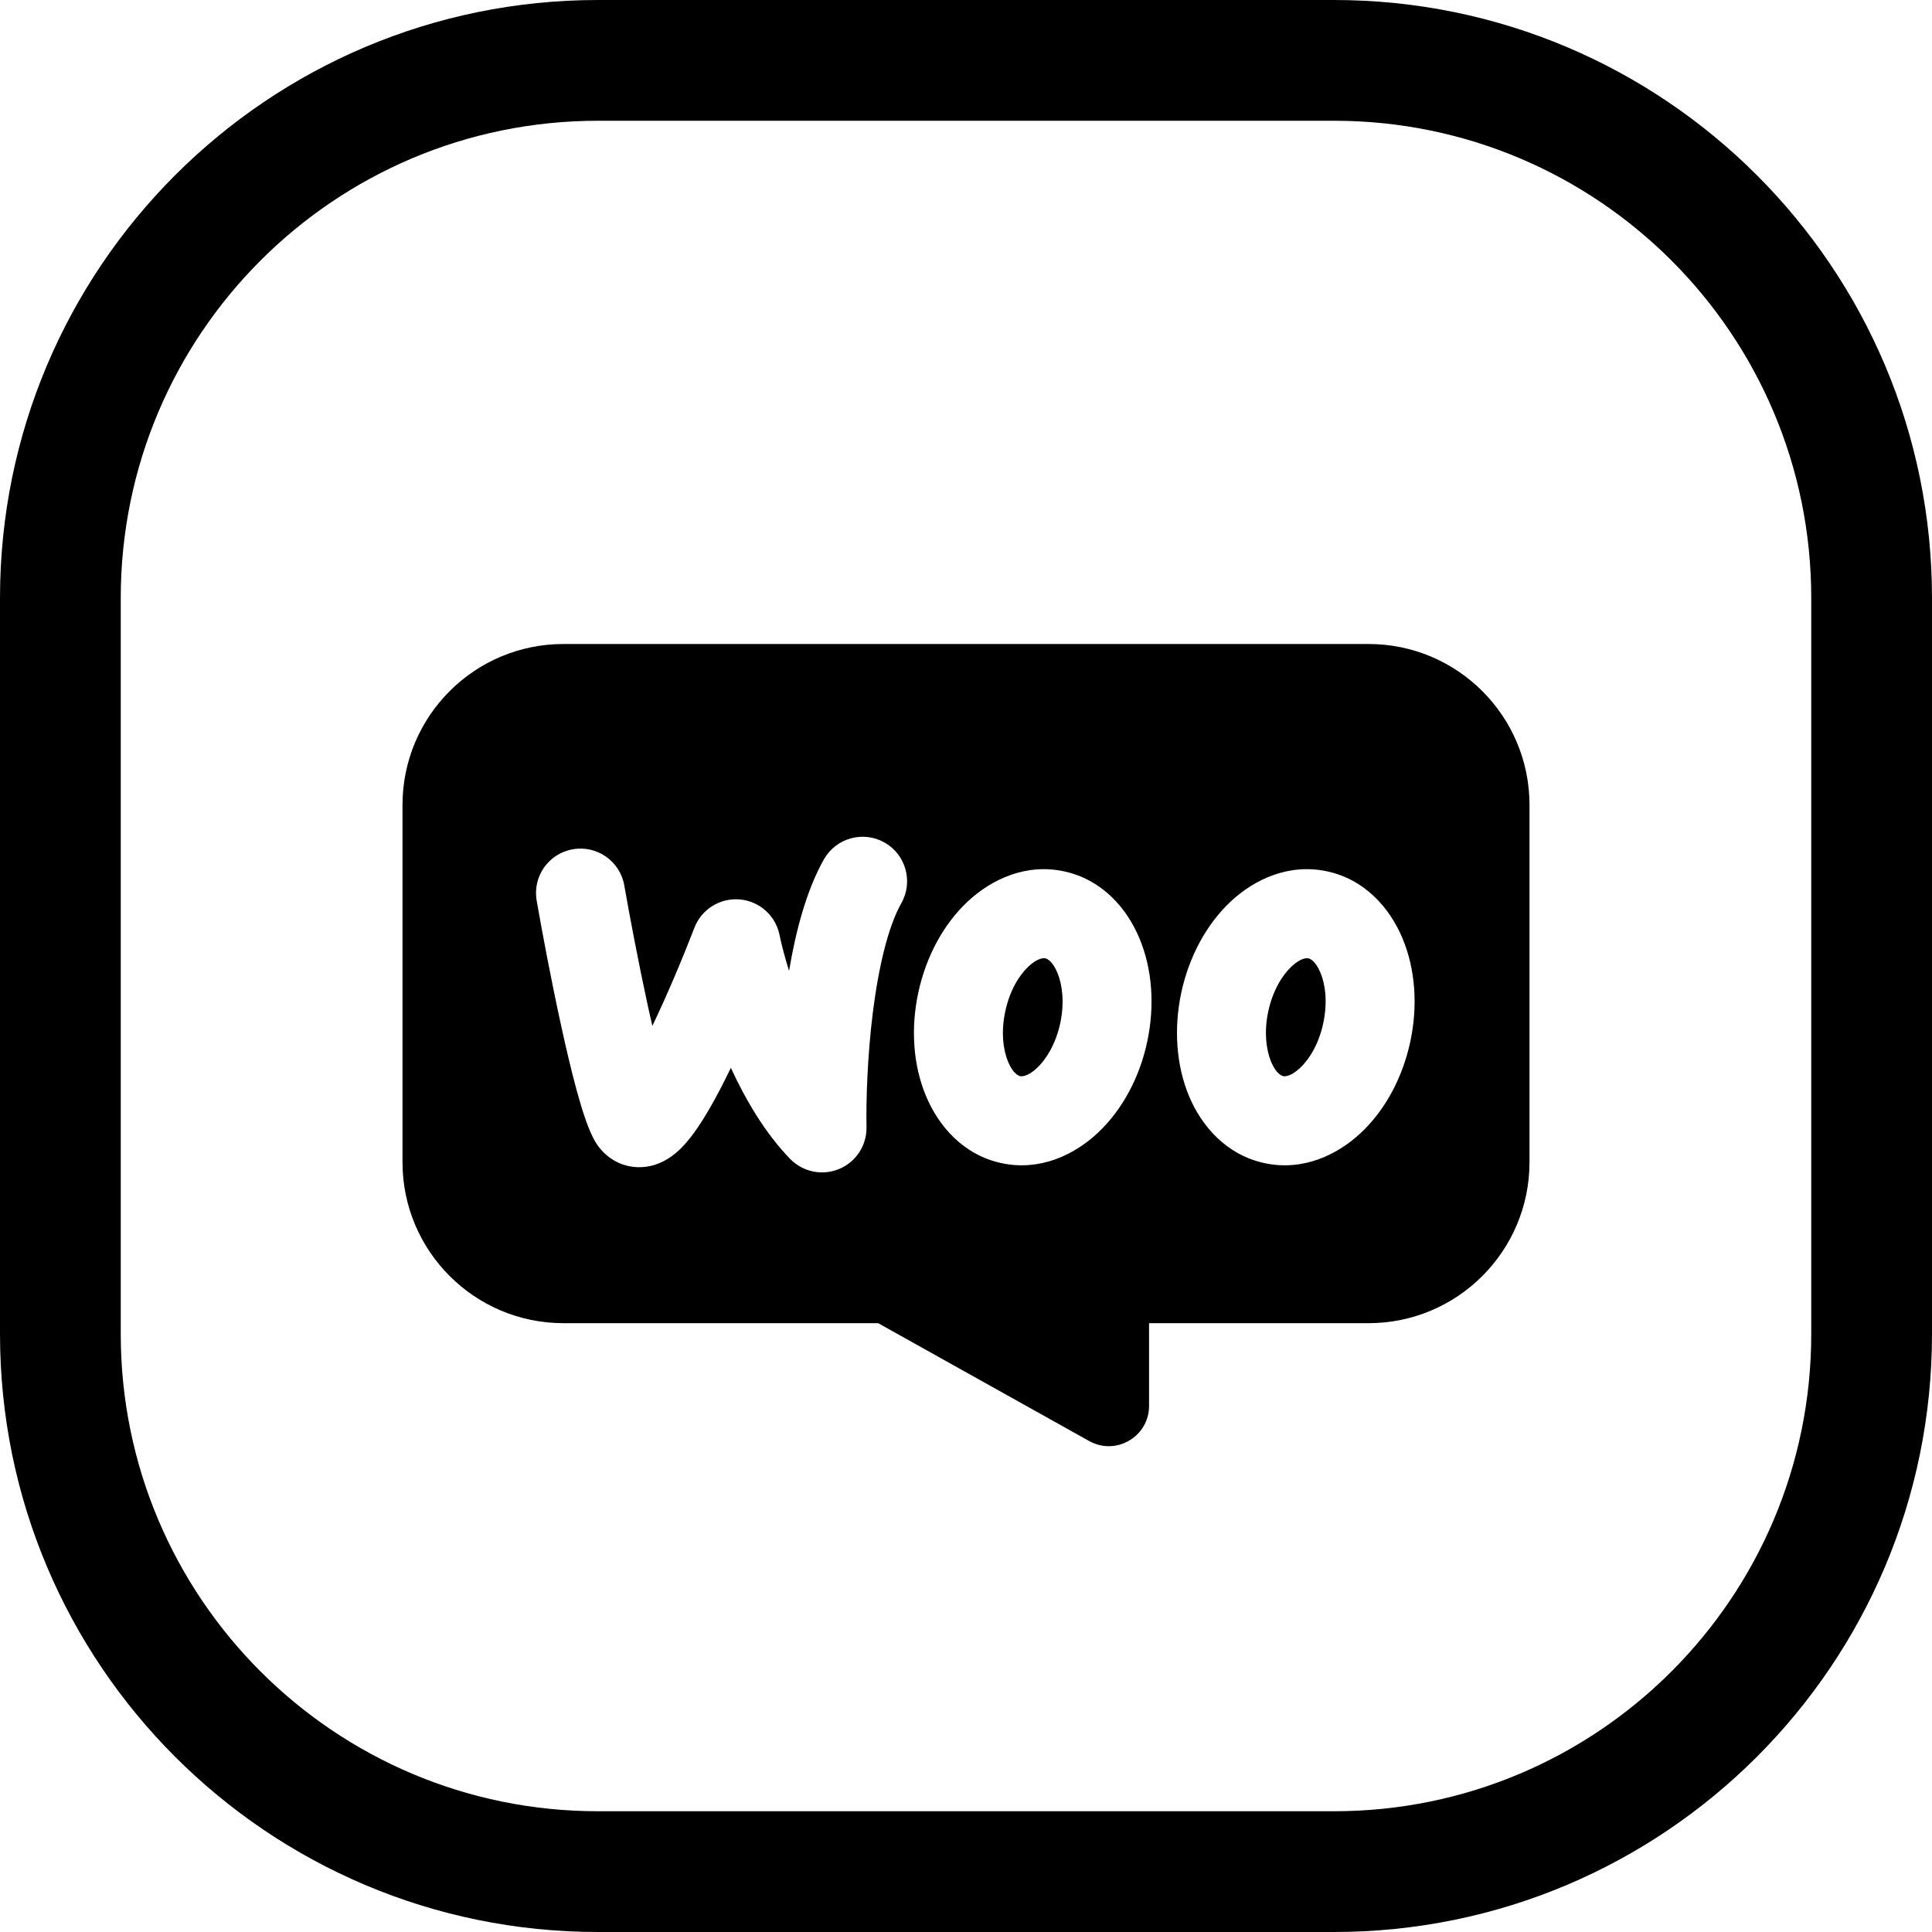 <svg width="24" height="24" viewBox="0 0 24 24" fill="none" xmlns="http://www.w3.org/2000/svg">
<path d="M7.429 1.5H16.571C19.846 1.5 22.5 4.154 22.5 7.429V16.571C22.5 19.846 19.846 22.5 16.571 22.5H7.429C4.154 22.5 1.5 19.846 1.5 16.571V7.429C1.5 4.154 4.154 1.5 7.429 1.5ZM0 7.429V16.571C0 20.674 3.326 24 7.429 24H16.571C20.674 24 24 20.674 24 16.571V7.429C24 3.326 20.674 0 16.571 0H7.429C3.326 0 0 3.326 0 7.429ZM17 8H7C5.895 8 5 8.895 5 10V14.437C5 15.541 5.895 16.437 7 16.437H10.909L13.53 17.901C13.864 18.087 14.274 17.846 14.274 17.464V16.437H17C18.105 16.437 19 15.541 19 14.437V10C19 8.895 18.105 8 17 8ZM10.988 10.466C11.253 10.616 11.347 10.954 11.197 11.219C11.035 11.505 10.915 12.004 10.843 12.575C10.774 13.128 10.758 13.674 10.764 14C10.769 14.227 10.634 14.434 10.425 14.521C10.216 14.609 9.974 14.559 9.816 14.397C9.504 14.076 9.261 13.66 9.079 13.265C9.032 13.362 8.985 13.456 8.938 13.546C8.81 13.789 8.662 14.042 8.509 14.212C8.449 14.279 8.303 14.434 8.081 14.484C7.944 14.515 7.78 14.504 7.627 14.415C7.487 14.333 7.409 14.217 7.367 14.132C7.289 13.977 7.22 13.751 7.16 13.531C7.097 13.298 7.032 13.023 6.971 12.743C6.848 12.181 6.734 11.576 6.667 11.189C6.614 10.888 6.815 10.602 7.116 10.55C7.417 10.497 7.703 10.699 7.755 10.999C7.821 11.375 7.932 11.964 8.05 12.506C8.068 12.587 8.086 12.667 8.104 12.744C8.298 12.339 8.492 11.873 8.626 11.525C8.714 11.296 8.942 11.153 9.187 11.173C9.431 11.193 9.633 11.371 9.683 11.611C9.706 11.724 9.746 11.881 9.802 12.061C9.884 11.571 10.017 11.061 10.235 10.675C10.385 10.41 10.722 10.316 10.988 10.466ZM12.776 12.006C12.659 12.116 12.542 12.308 12.488 12.563C12.433 12.818 12.461 13.041 12.523 13.19C12.586 13.34 12.656 13.365 12.672 13.368C12.689 13.372 12.763 13.378 12.882 13.267C12.999 13.157 13.116 12.965 13.171 12.71C13.225 12.454 13.197 12.231 13.135 12.083C13.072 11.932 13.002 11.908 12.986 11.905C12.969 11.901 12.895 11.895 12.776 12.006ZM12.02 11.2C12.319 10.92 12.747 10.723 13.217 10.824C13.688 10.925 13.998 11.279 14.155 11.658C14.314 12.038 14.347 12.493 14.251 12.941C14.156 13.388 13.939 13.79 13.638 14.072C13.339 14.353 12.912 14.55 12.441 14.449C11.97 14.348 11.661 13.993 11.503 13.615C11.344 13.235 11.311 12.779 11.407 12.332C11.503 11.884 11.719 11.482 12.02 11.2ZM15.755 12.563C15.7 12.818 15.729 13.041 15.79 13.19C15.853 13.34 15.924 13.365 15.94 13.368C15.956 13.372 16.03 13.378 16.149 13.267C16.267 13.157 16.384 12.965 16.438 12.71C16.493 12.454 16.465 12.231 16.403 12.083C16.34 11.932 16.27 11.908 16.253 11.905C16.237 11.901 16.163 11.895 16.044 12.006C15.927 12.116 15.81 12.308 15.755 12.563ZM16.485 10.824C16.956 10.925 17.265 11.279 17.423 11.658C17.582 12.038 17.615 12.493 17.519 12.941C17.423 13.388 17.207 13.79 16.906 14.072C16.607 14.353 16.179 14.55 15.709 14.449C15.238 14.348 14.928 13.993 14.77 13.615C14.612 13.235 14.579 12.779 14.674 12.332C14.77 11.884 14.987 11.482 15.287 11.2C15.586 10.92 16.014 10.723 16.485 10.824Z" fill="black"/>
</svg>

